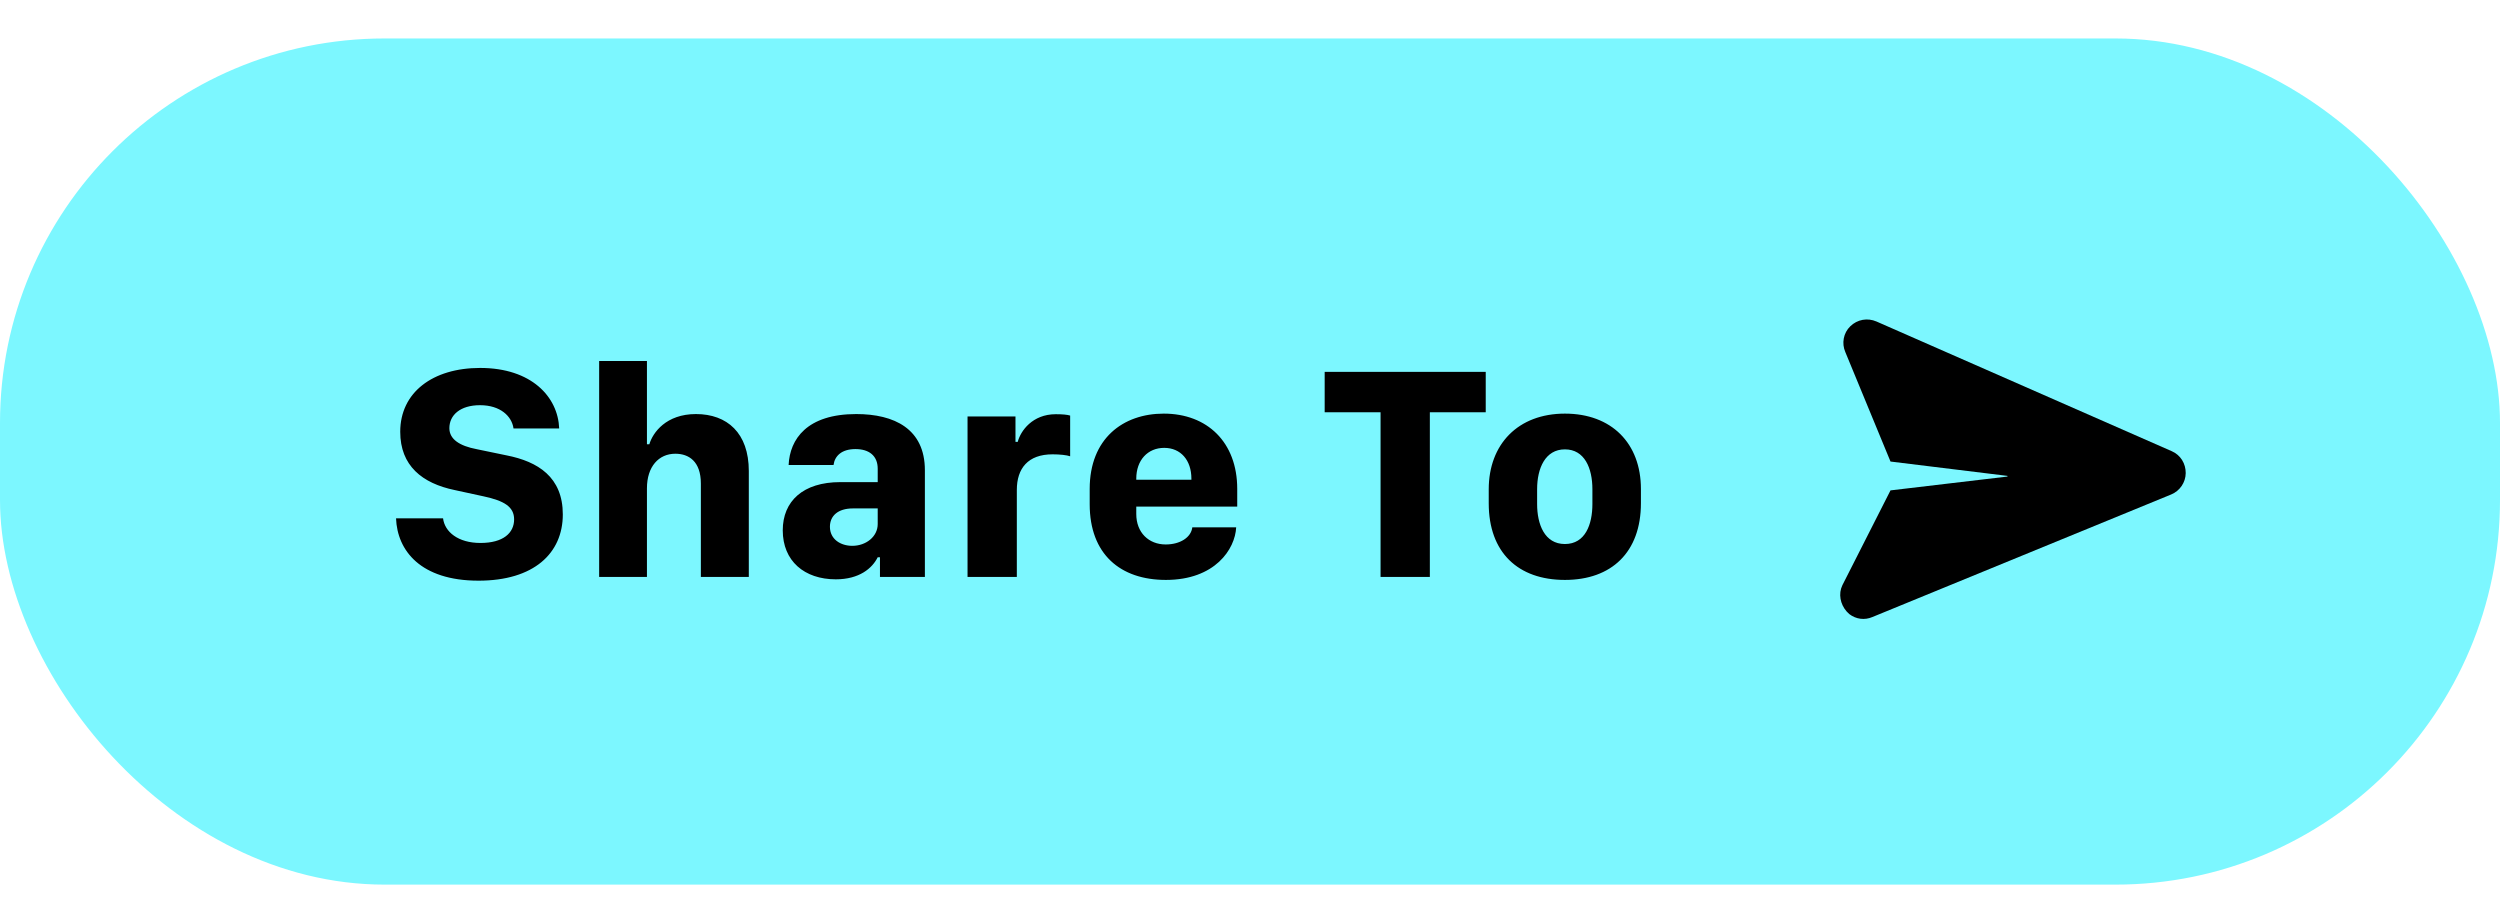 <svg width="130" height="48" viewBox="0 0 130 48" fill="none" xmlns="http://www.w3.org/2000/svg">
<rect y="2" width="130" height="44" rx="20" fill="#7CF7FF"/>
<path d="M20.594 26.953C20.656 28.625 21.867 30.195 24.883 30.195C27.758 30.195 29.266 28.773 29.266 26.75C29.266 24.805 27.969 24 26.344 23.68L24.797 23.359C23.891 23.188 23.367 22.836 23.367 22.266C23.367 21.586 23.93 21.07 24.961 21.07C26.023 21.07 26.617 21.648 26.703 22.281H29.078C29.016 20.633 27.633 19.133 24.969 19.133C22.5 19.133 20.812 20.406 20.812 22.453C20.812 24.219 21.953 25.133 23.648 25.484L25.156 25.812C26.203 26.039 26.734 26.344 26.734 27.008C26.734 27.711 26.172 28.234 24.984 28.234C23.82 28.234 23.125 27.656 23.039 26.953H20.594ZM31.156 30H33.641V25.391C33.641 24.258 34.258 23.594 35.117 23.594C35.805 23.594 36.445 23.977 36.445 25.148V30H38.938V24.492C38.938 22.516 37.812 21.531 36.188 21.531C34.641 21.531 33.945 22.492 33.766 23.102H33.641V18.773H31.156V30ZM43.461 30.125C44.688 30.125 45.359 29.547 45.641 28.977H45.758V30H48.094V24.453C48.094 22.297 46.5 21.531 44.523 21.531C41.961 21.531 41.07 22.836 41.008 24.18H43.344C43.406 23.703 43.773 23.352 44.484 23.352C45.188 23.352 45.641 23.695 45.641 24.375V25.07H43.695C41.758 25.07 40.703 26.062 40.703 27.578C40.703 29.172 41.828 30.125 43.461 30.125ZM44.32 28.383C43.719 28.383 43.156 28.047 43.156 27.391C43.156 26.828 43.57 26.438 44.352 26.438H45.641V27.25C45.641 27.914 45.023 28.383 44.32 28.383ZM50.312 30H52.875V25.477C52.875 24.359 53.453 23.625 54.734 23.625C55.102 23.625 55.477 23.664 55.648 23.727V21.609C55.492 21.562 55.25 21.539 54.898 21.539C53.688 21.539 53.07 22.406 52.922 22.977H52.805V21.656H50.312V30ZM60.625 30.156C63.18 30.156 64.227 28.555 64.281 27.422H62C61.938 27.945 61.367 28.312 60.617 28.312C59.734 28.312 59.086 27.695 59.086 26.727V26.344H64.336V25.422C64.336 22.992 62.773 21.508 60.516 21.508C58.391 21.508 56.664 22.812 56.664 25.422V26.219C56.664 28.82 58.258 30.156 60.625 30.156ZM59.086 24.945V24.891C59.086 23.93 59.68 23.289 60.539 23.289C61.398 23.289 61.953 23.93 61.953 24.891V24.945H59.086ZM74.352 30V21.438H77.258V19.336H68.883V21.438H71.789V30H74.352ZM81.375 21.508C78.945 21.508 77.414 23.094 77.414 25.445V26.172C77.414 28.727 78.938 30.156 81.375 30.156C83.797 30.156 85.328 28.719 85.328 26.164V25.43C85.328 23.047 83.797 21.508 81.375 21.508ZM81.375 23.367C82.398 23.367 82.805 24.344 82.805 25.438V26.211C82.805 27.266 82.438 28.289 81.375 28.289C80.312 28.289 79.93 27.258 79.93 26.211V25.438C79.93 24.352 80.352 23.367 81.375 23.367Z" fill="black"/>
<path d="M95.958 18.311L98.306 24L104.386 24.746L104.39 24.78L98.306 25.5L95.805 30.429C95.586 30.877 95.694 31.42 96.023 31.794C96.081 31.839 96.105 31.888 96.163 31.932C96.513 32.199 96.957 32.262 97.369 32.084L112.9 25.713C113.346 25.532 113.653 25.09 113.657 24.601C113.661 24.112 113.392 23.66 112.929 23.461L97.574 16.717C97.112 16.518 96.583 16.606 96.213 16.969C95.859 17.313 95.756 17.85 95.958 18.311Z" fill="black"/>
</svg>
